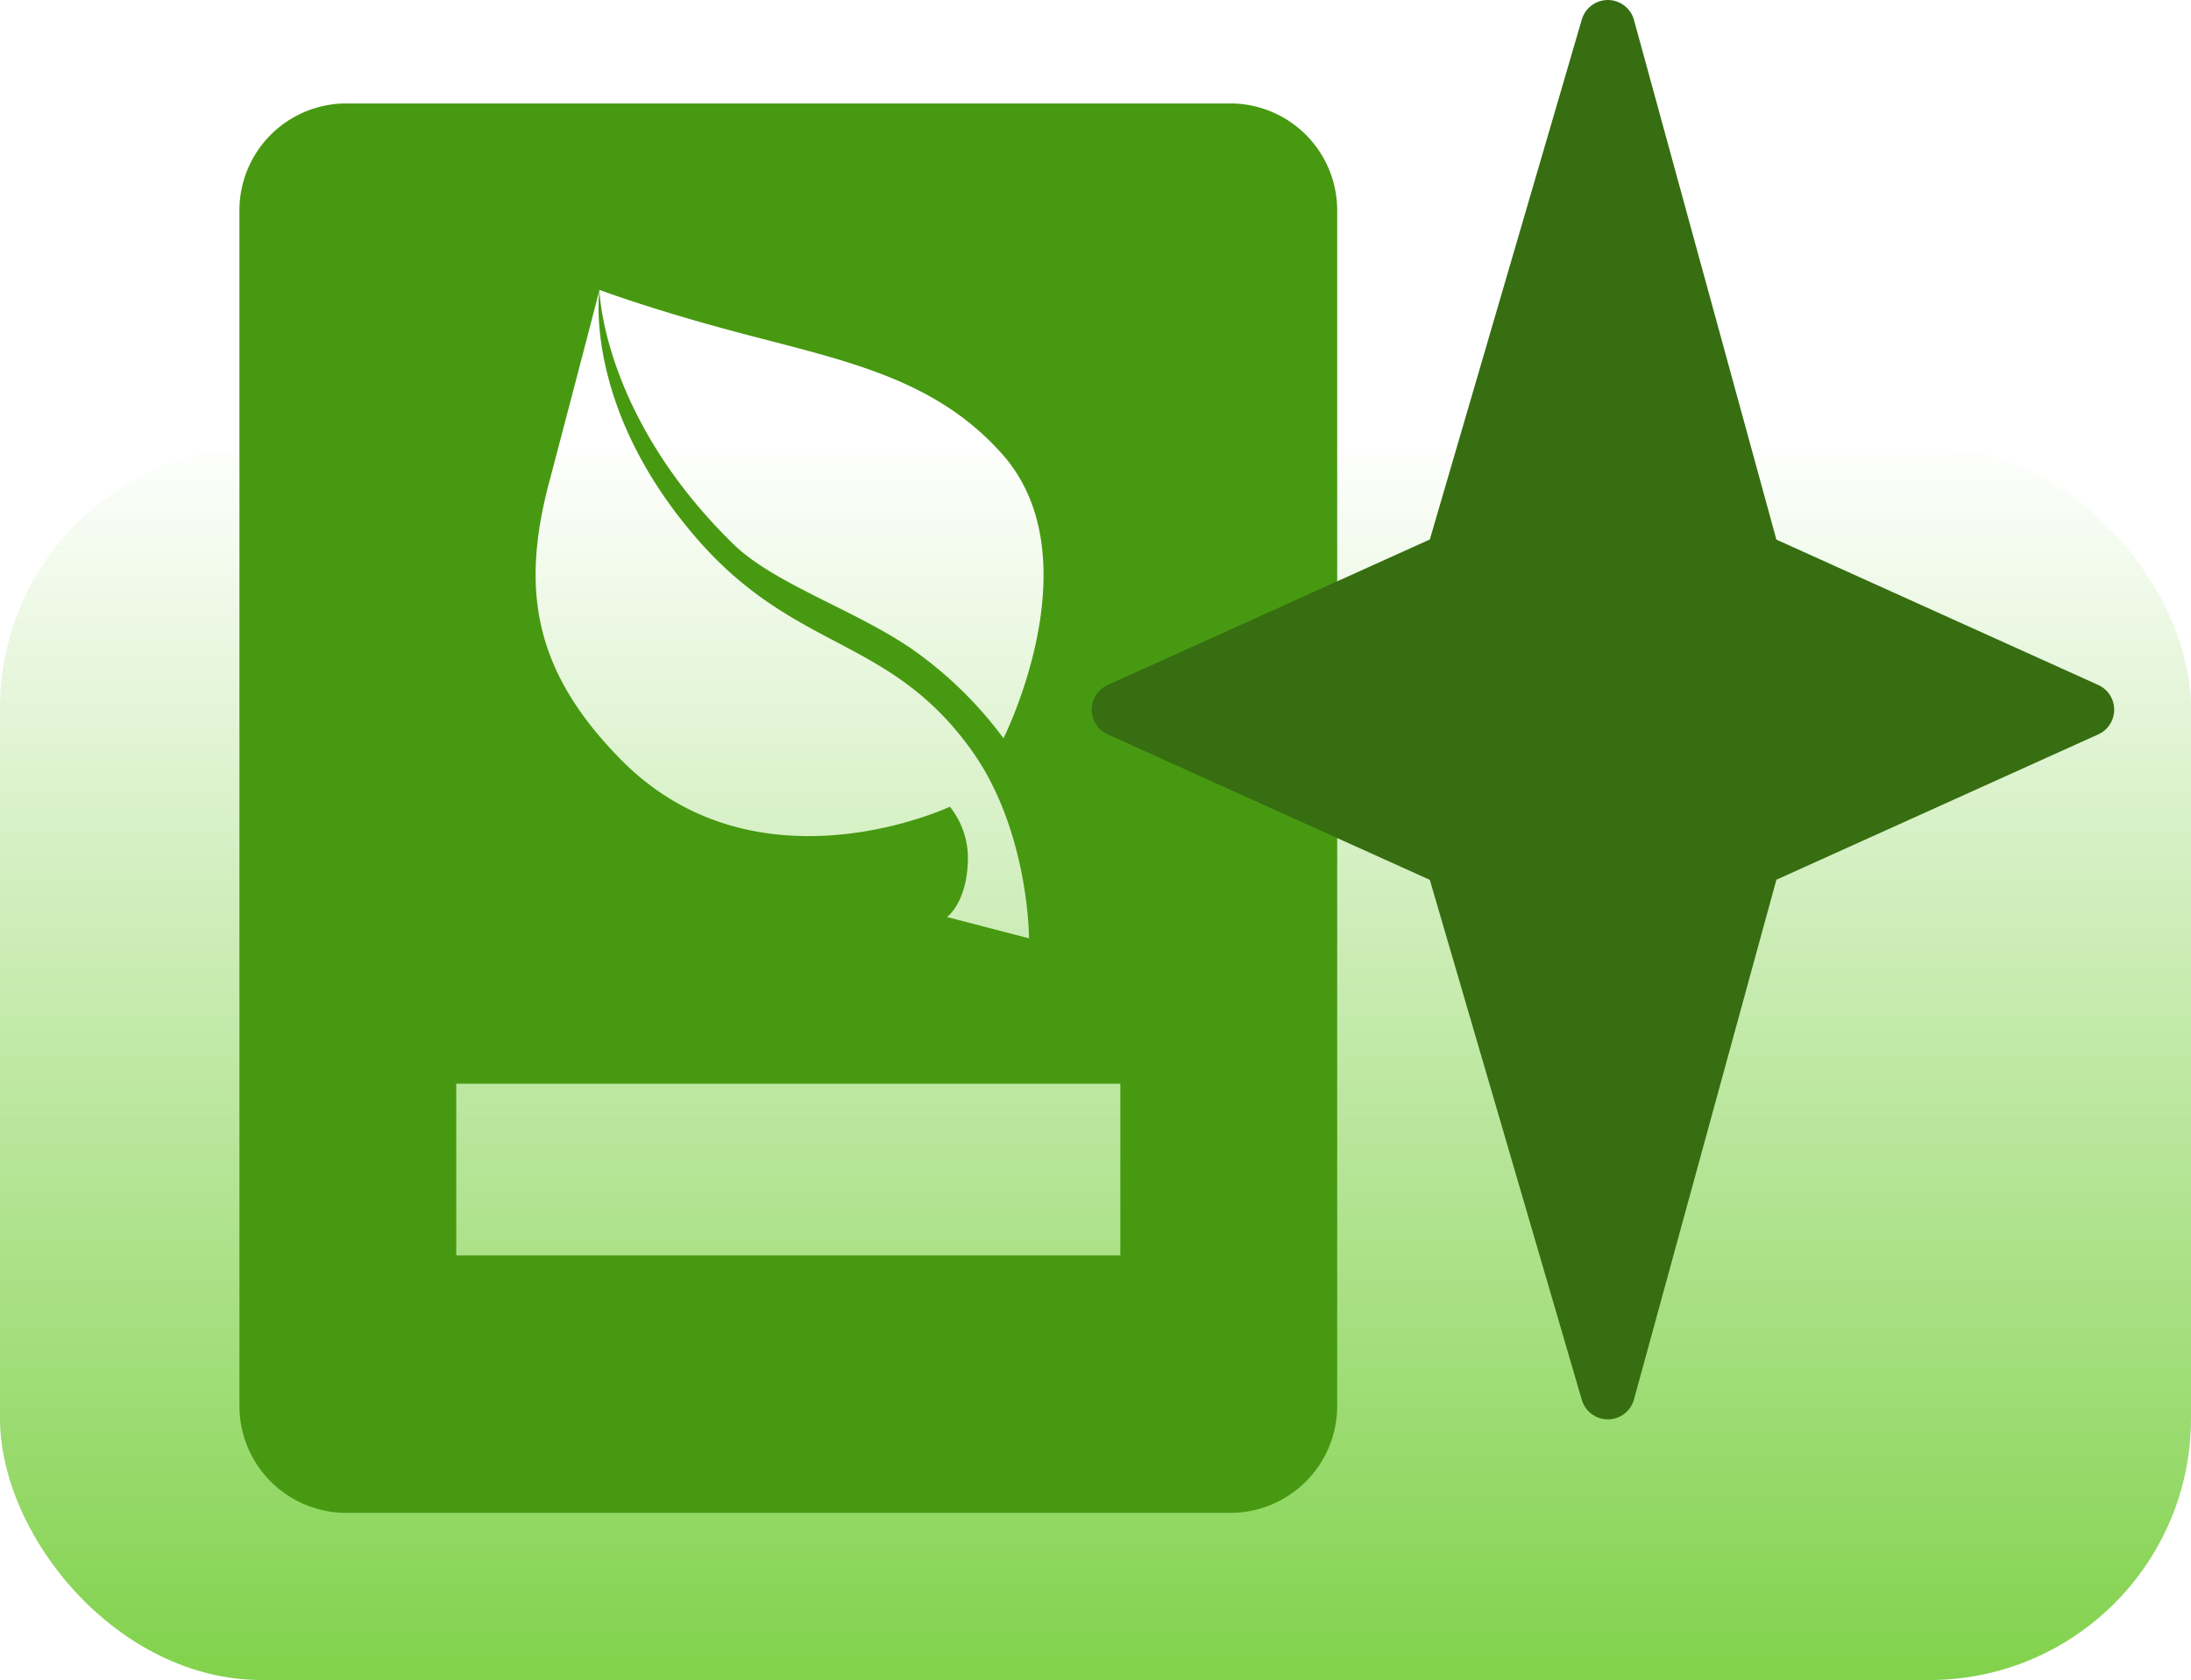 <?xml version="1.0" encoding="UTF-8" standalone="no"?>
<svg
   viewBox="0 0 485 371.9"
   version="1.1"
   id="svg7"
   sodipodi:docname="test.svg"
   inkscape:version="1.3.2 (091e20e, 2023-11-25, custom)"
   xmlns:inkscape="http://www.inkscape.org/namespaces/inkscape"
   xmlns:sodipodi="http://sodipodi.sourceforge.net/DTD/sodipodi-0.dtd"
   xmlns="http://www.w3.org/2000/svg"
   xmlns:svg="http://www.w3.org/2000/svg">
  <sodipodi:namedview
     id="namedview7"
     pagecolor="#ffffff"
     bordercolor="#000000"
     borderopacity="0.25"
     inkscape:showpageshadow="2"
     inkscape:pageopacity="0.0"
     inkscape:pagecheckerboard="0"
     inkscape:deskcolor="#d1d1d1"
     inkscape:zoom="2.0701031"
     inkscape:cx="242.5"
     inkscape:cy="185.25647"
     inkscape:window-width="1920"
     inkscape:window-height="1001"
     inkscape:window-x="-9"
     inkscape:window-y="-9"
     inkscape:window-maximized="1"
     inkscape:current-layer="Vrstva_1-2" />
  <defs
     id="defs7">
    <style
       id="style1">.cls-1{fill:url(#Nepojmenovaný_přechod_14);}.cls-2{fill:#479911;}.cls-3{fill:#366e11;stroke:#366e11;stroke-linecap:round;stroke-linejoin:round;stroke-width:12px;}</style>
    <linearGradient
       id="Nepojmenovaný_přechod_14"
       x1="242.5"
       y1="96.22"
       x2="242.5"
       y2="390.2"
       gradientUnits="userSpaceOnUse">
      <stop
         offset="0"
         stop-color="#fff"
         id="stop1"
         style="stop-color:#79cf40;stop-opacity:0;" />
      <stop
         offset="1"
         stop-color="#79cf40"
         id="stop7" />
    </linearGradient>
  </defs>
  <title
     id="title7">test</title>
  <g
     id="Vrstva_2"
     data-name="Vrstva 2">
    <g
       id="Vrstva_1-2"
       data-name="Vrstva 1">
      <rect
         class="cls-1"
         y="98.9"
         width="485"
         height="273"
         rx="57.9"
         id="rect7" />
    </g>
    <g
       id="Vrstva_8"
       data-name="Vrstva 8">
      <path
         class="cls-2"
         d="M272.39,22.9H76.61A23.67,23.67,0,0,0,53,46.51V311.29A23.67,23.67,0,0,0,76.61,334.9H272.39A23.67,23.67,0,0,0,296,311.29V46.51A23.67,23.67,0,0,0,272.39,22.9Zm-150.86,84c8.24-31.3,11.17-42.73,11.17-42.73s11,4.15,29.6,9.14c23.85,6.39,44.23,10,59.53,27.19,20.46,23,.3,62.93.3,62.93a87.75,87.75,0,0,0-20.72-20.07c-12.74-8.58-30.22-14.23-39.17-23-29-28.43-29.54-56.16-29.54-56.16s-3.79,25.63,21.3,54.73c22,25.54,42.66,21.64,60.95,47,12.87,17.85,12.83,41.78,12.83,41.78L209.63,203s4.54-3.2,4.63-13a18.2,18.2,0,0,0-4-11.42s-42.68,20.13-72.8-10.41C118.15,148.57,115.28,130.6,121.53,106.86ZM248,277.9H101v-38H248Z"
         id="path7" />
    </g>
    <g
       id="Vrstva_9"
       data-name="Vrstva 9">
      <polygon
         class="cls-3"
         points="355.91 6 388.18 123.76 462 157.1 388.18 190.44 355.91 308.2 321.49 190.44 247.67 157.1 321.49 123.76 355.91 6"
         id="polygon7" />
    </g>
  </g>
</svg>
